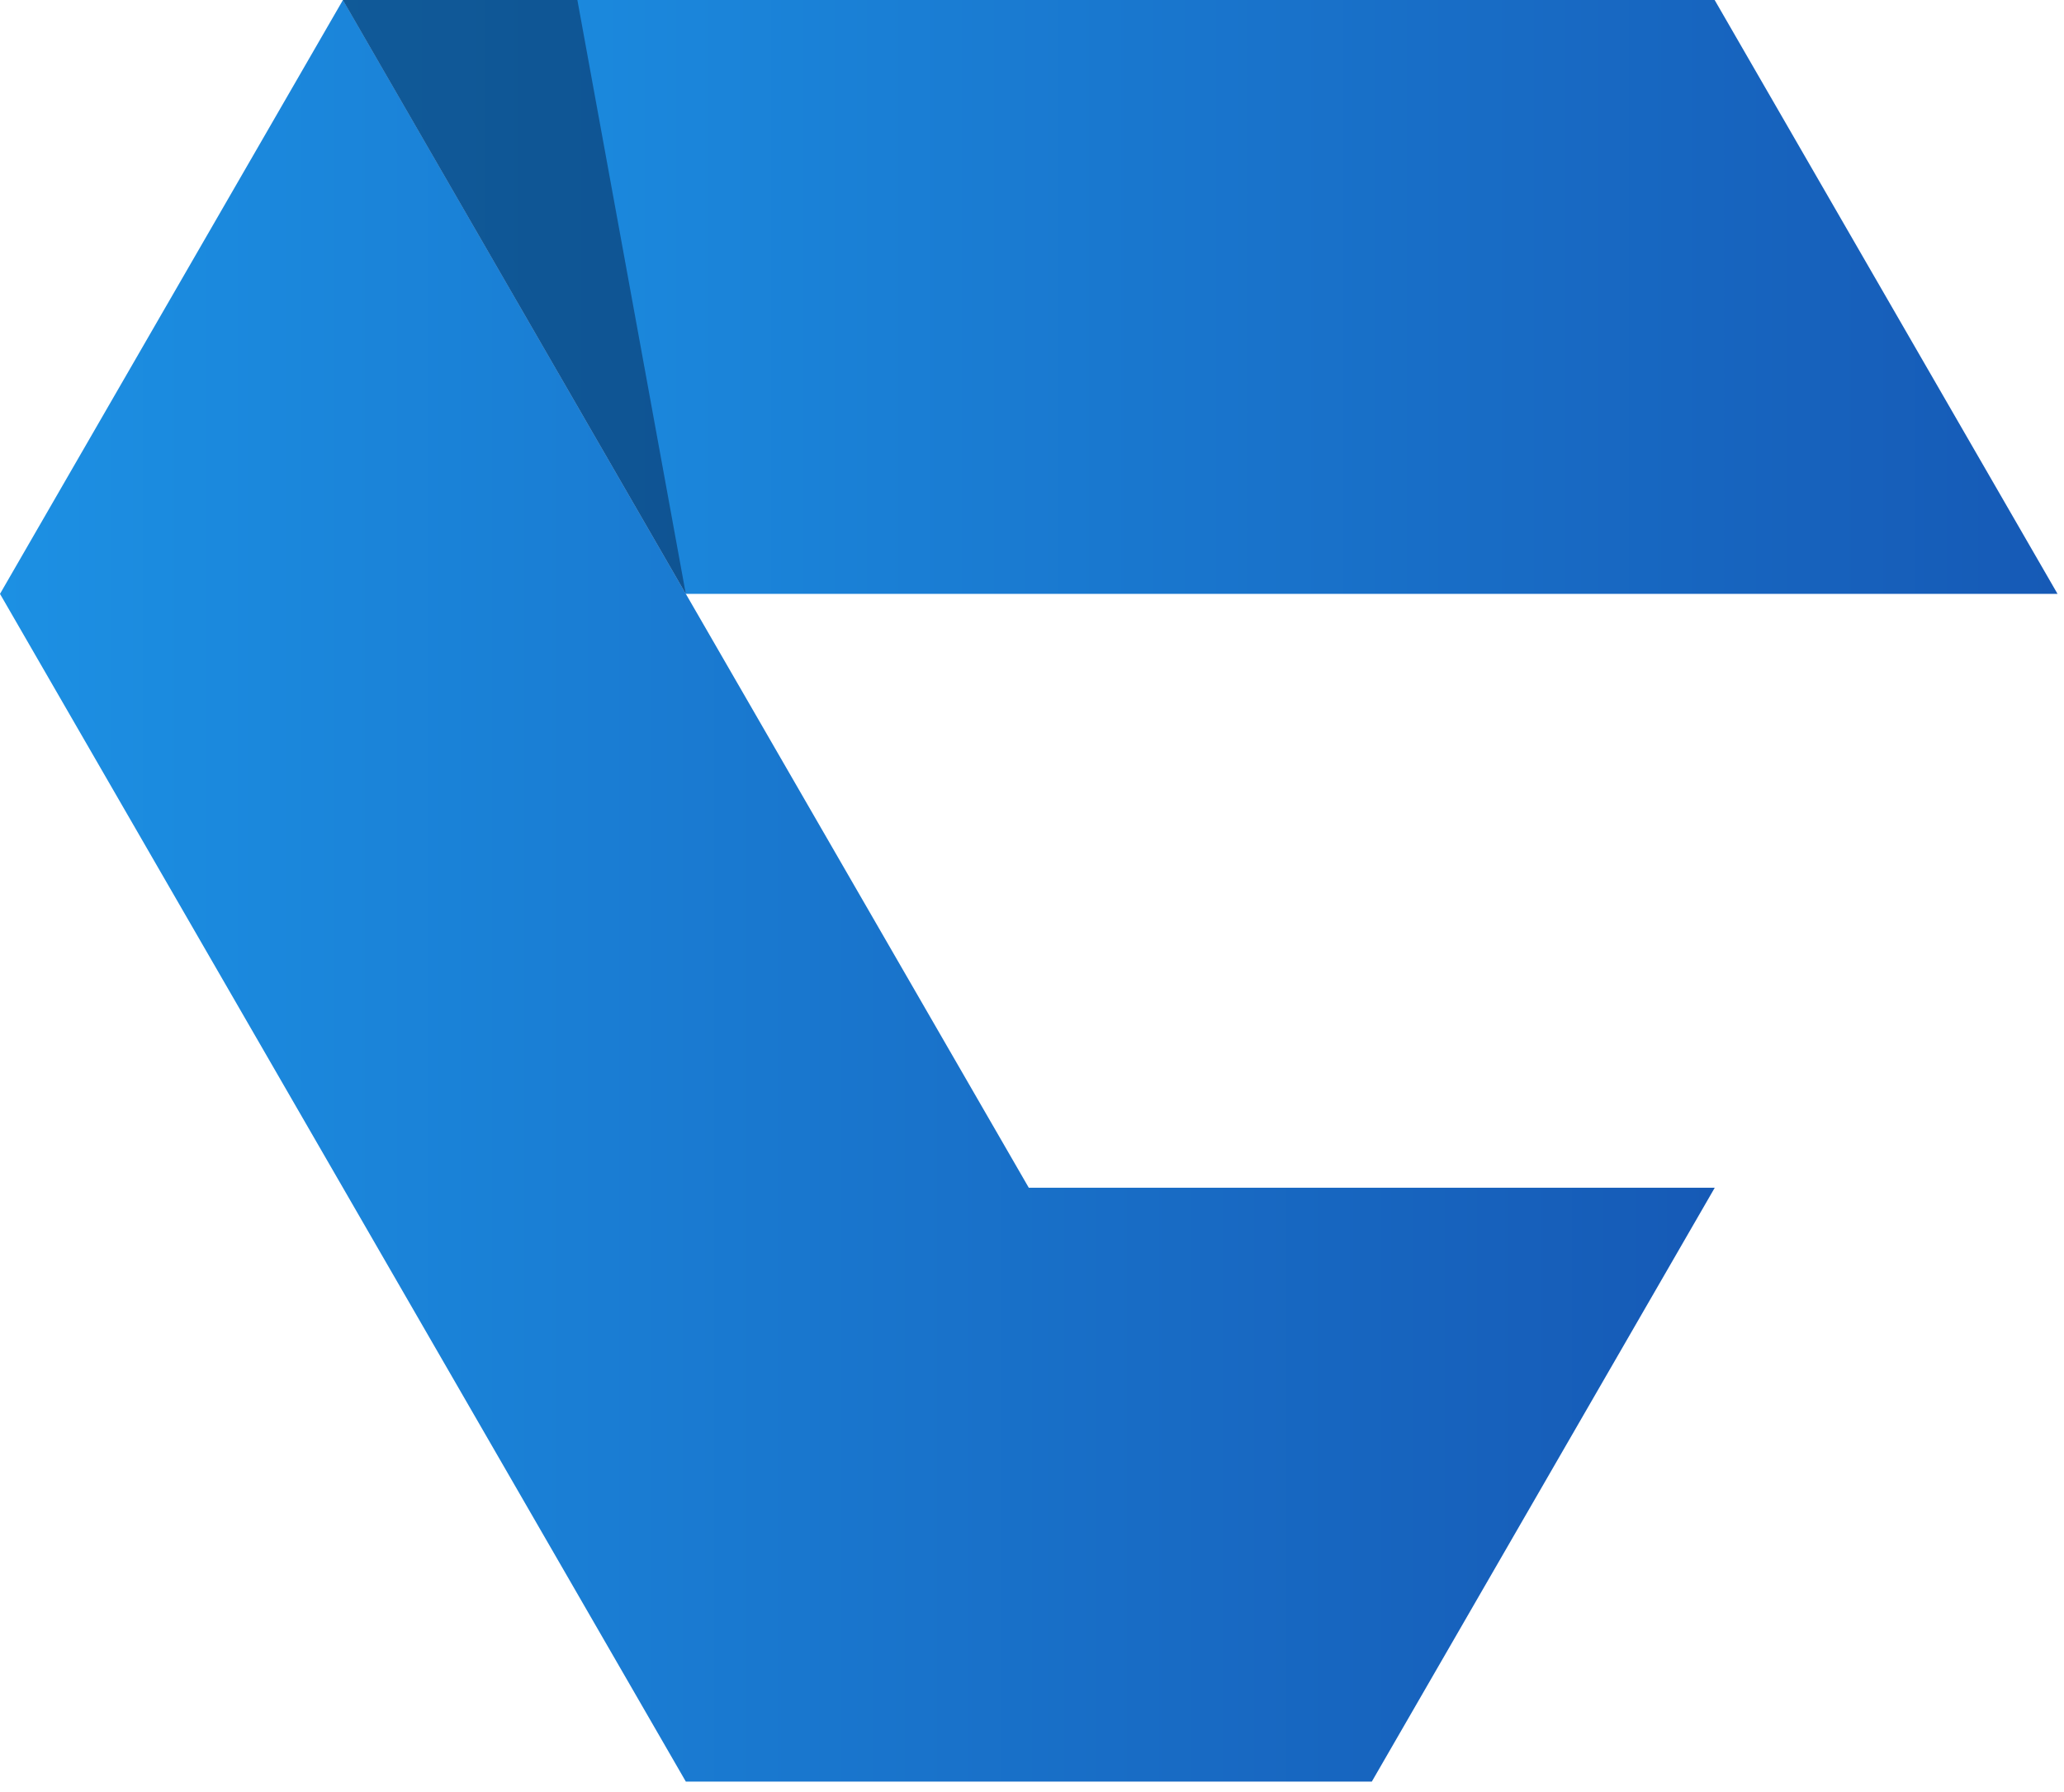 <svg width="38" height="33" viewBox="0 0 38 33" fill="none" xmlns="http://www.w3.org/2000/svg">
<path d="M31.568 0H18.94H6.312L12.626 10.936H25.254H37.881L31.568 0Z" fill="url(#paint0_linear_1175_16711)"/>
<path d="M18.941 21.872L12.627 10.936L6.314 0L0 10.936L6.314 21.872L12.627 32.808H25.256L31.57 21.872H18.941Z" fill="url(#paint1_linear_1175_16711)"/>
<path opacity="0.44" d="M10.63 0H6.312L12.626 10.936L10.63 0Z" fill="#01153A"/>
<defs>
<linearGradient id="paint0_linear_1175_16711" x1="6.312" y1="5.468" x2="37.882" y2="5.468" gradientUnits="userSpaceOnUse">
<stop stop-color="#1C90E3"/>
<stop offset="1" stop-color="#165AB6"/>
</linearGradient>
<linearGradient id="paint1_linear_1175_16711" x1="0" y1="16.404" x2="31.569" y2="16.404" gradientUnits="userSpaceOnUse">
<stop stop-color="#1C90E3"/>
<stop offset="1" stop-color="#165AB6"/>
</linearGradient>
</defs>
</svg>

